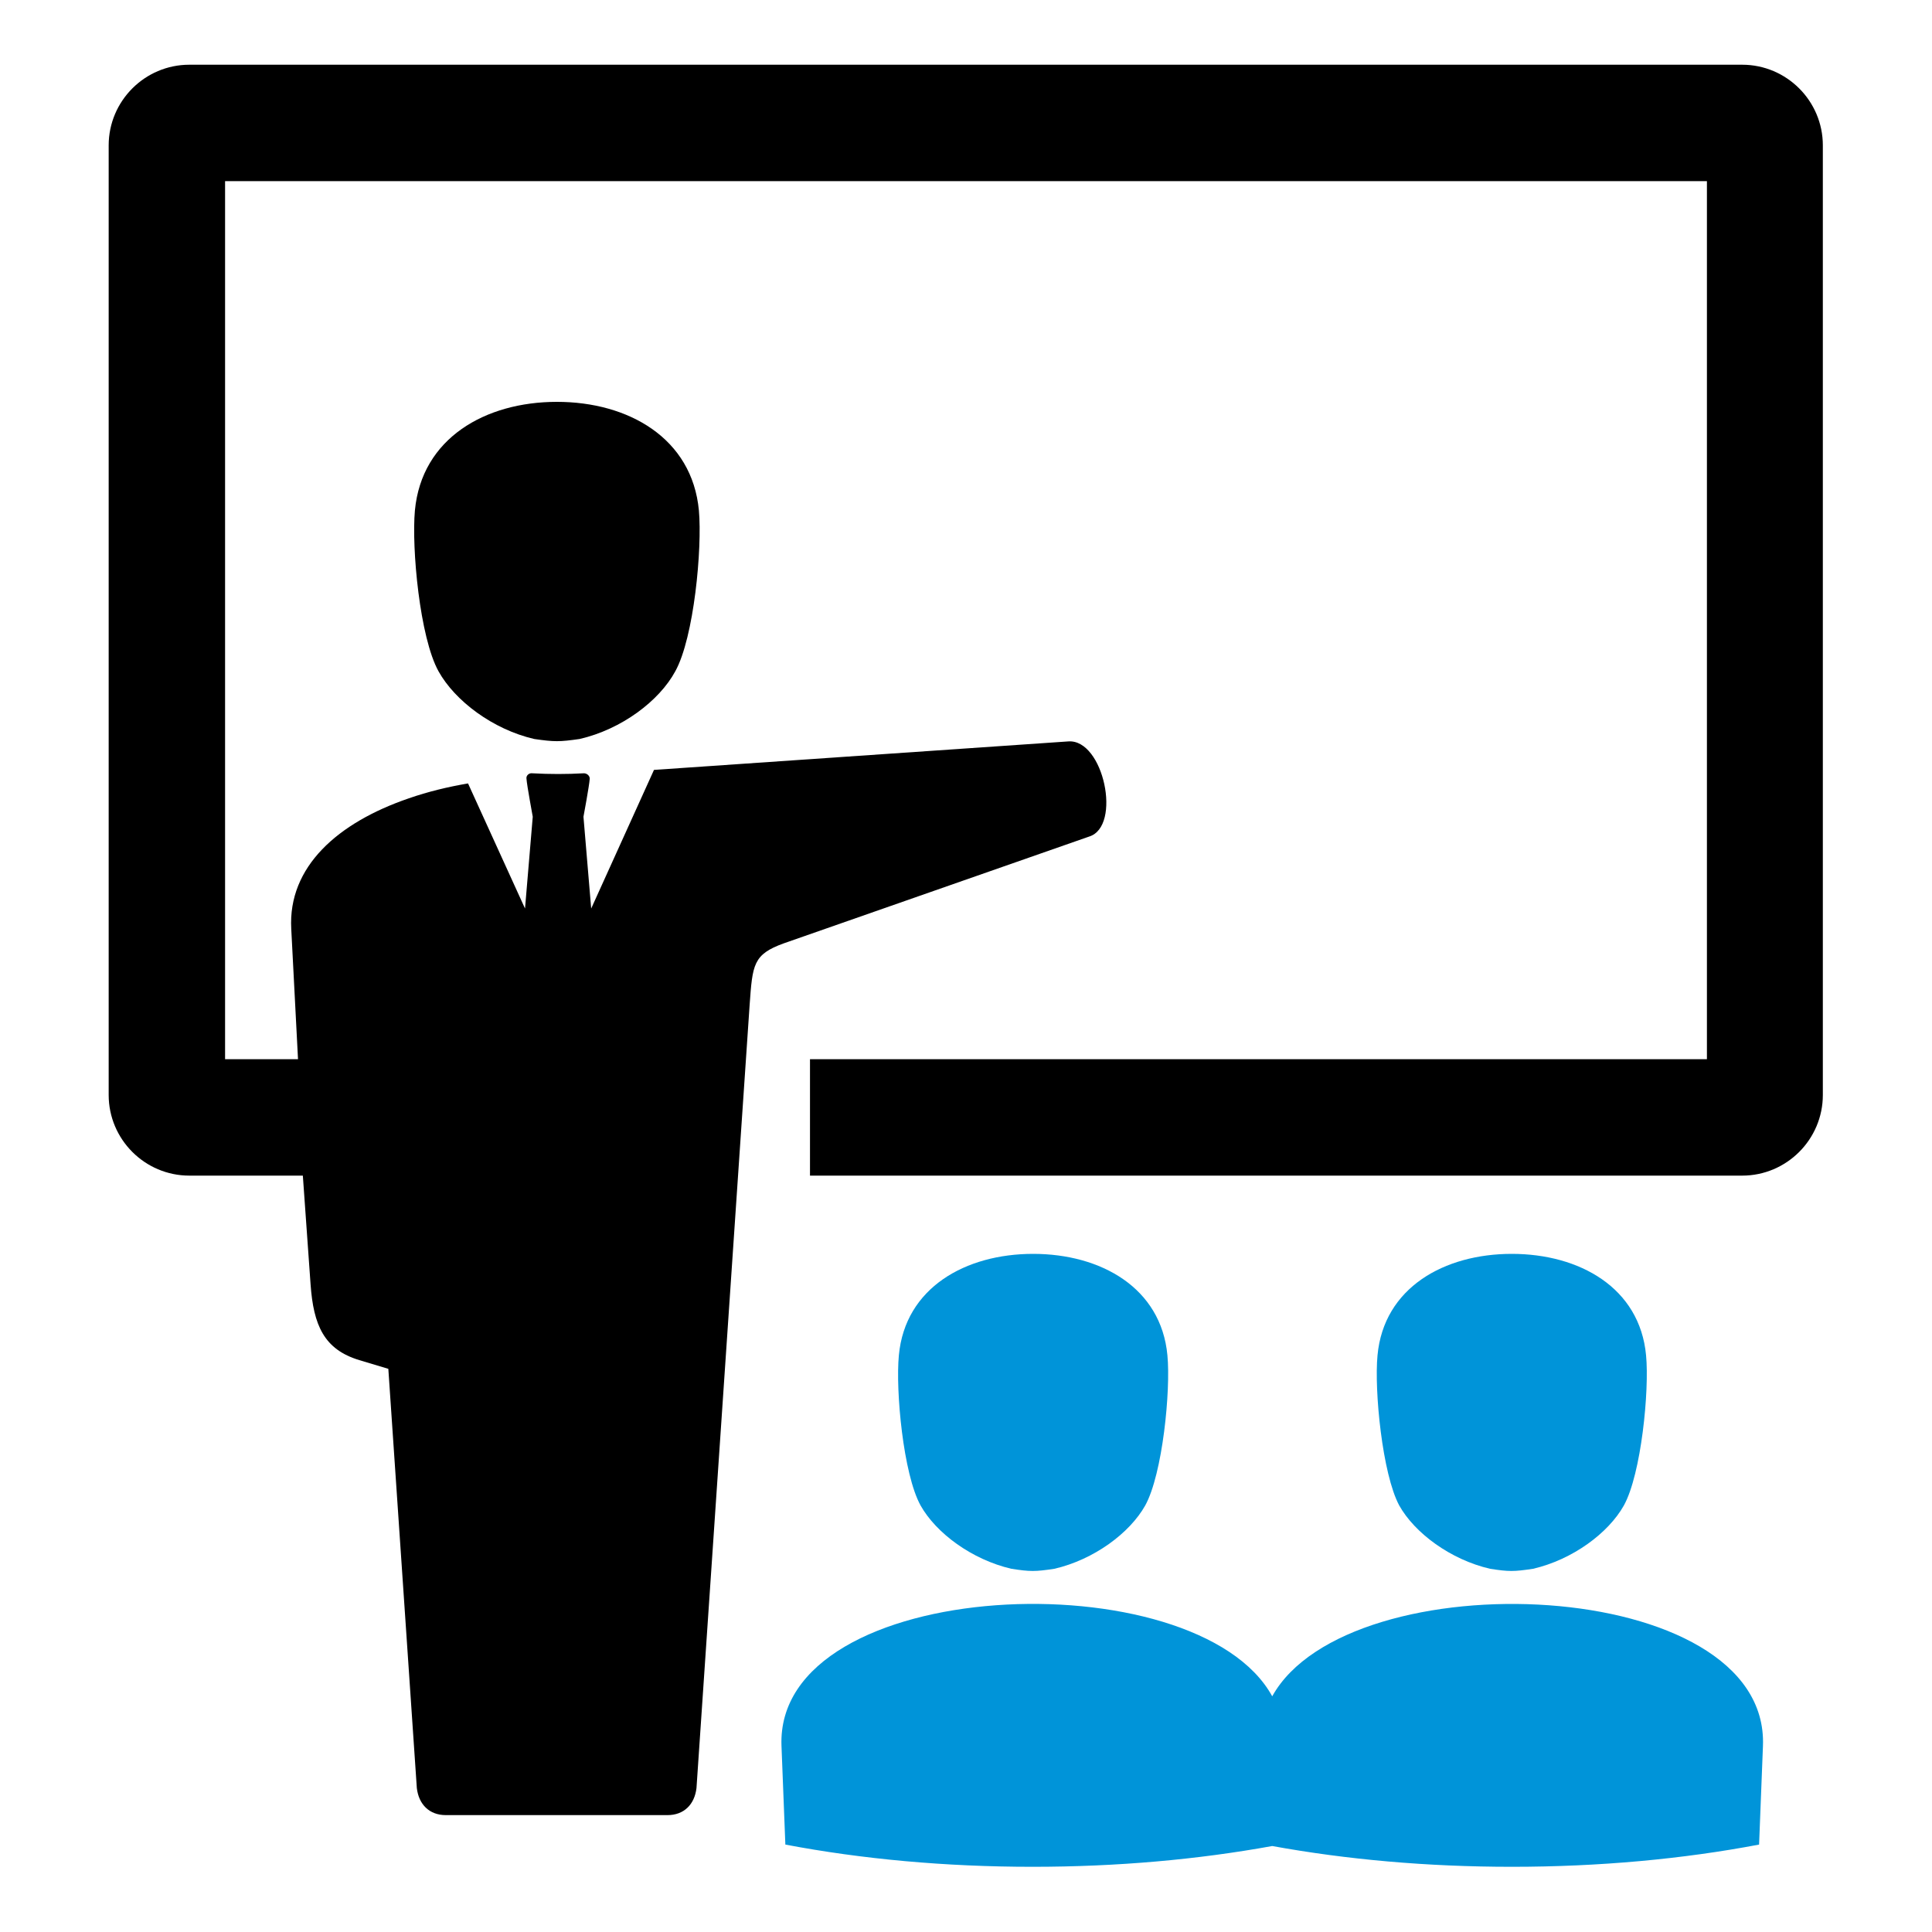 <?xml version="1.0" encoding="utf-8"?>
<!-- Generator: Adobe Illustrator 18.1.1, SVG Export Plug-In . SVG Version: 6.00 Build 0)  -->
<svg version="1.1" id="Layer_1" xmlns="http://www.w3.org/2000/svg" xmlns:xlink="http://www.w3.org/1999/xlink" x="0px" y="0px"
	 viewBox="0 0 400 400" enable-background="new 0 0 400 400" xml:space="preserve">
<g>
	<path fill-rule="evenodd" clip-rule="evenodd" d="M144.7,105.7c-1.4-15-14.6-22.5-29.4-22.5s-28,7.5-29.4,22.5
		c-0.7,7.8,1,26.3,4.9,33.3c3.4,6.1,11.2,12,19.8,14c4.2,0.6,5.2,0.6,9.4,0c8.7-2,16.5-7.9,19.8-14
		C143.7,132,145.4,113.5,144.7,105.7L144.7,105.7z M62.7,243.4H39.2c-9.2,0-16.7-7.5-16.7-16.7V30.1c0-9.2,7.5-16.7,16.7-16.7h321.5
		c9.2,0,16.7,7.5,16.7,16.7v196.6c0,9.2-7.5,16.7-16.7,16.7H167.7v-24.1h185.7V37.5H46.6v181.8h15.1l-1.4-27
		c-0.7-12.9,9.7-22,24.3-27c4-1.4,8.2-2.4,12.3-3.1l11.8,25.9l1.6-19c0-0.1-1.2-6.4-1.3-7.9c-0.1-0.6,0.5-1.2,1.2-1.1
		c3.6,0.2,7.1,0.2,10.7,0c0.6,0,1.2,0.5,1.2,1.1c-0.1,1.5-1.3,7.9-1.3,7.9l1.6,19l13-28.7l85.8-5.9c7.3-0.5,11.1,17.6,4.3,19.7
		l-63.2,22.1c-6.4,2.3-6.5,4.4-7.1,12.8l-8,117.9l-3,44.2c-0.4,3.4-2.6,5.6-6,5.6H92.3c-3.4,0-5.6-2.2-6-5.6l-5.9-86.8l-6-1.8
		c-7.3-2.2-9.5-7.2-10.1-15.7L62.7,243.4z"/>
	<path fill-rule="evenodd" clip-rule="evenodd" fill="#0094D9" d="M364.2,381.9l0.8-20.4c1.4-35.5-85.8-38.8-101.6-10.3
		c-15.7-28.6-103-25.1-101.6,10.3l0.8,20.4c15.8,3,33.1,4.6,51.2,4.6c17.5,0,34.2-1.5,49.6-4.3c15.4,2.8,32.1,4.3,49.6,4.3
		C331.1,386.5,348.4,384.9,364.2,381.9L364.2,381.9z M186.1,280.6c1.3-14,13.8-21,27.8-21c14,0,26.5,7,27.8,21
		c0.7,7.3-1,24.6-4.6,31.1c-3.2,5.7-10.6,11.2-18.8,13.1c-4,0.6-5,0.6-8.9,0c-8.2-1.9-15.6-7.4-18.8-13.1
		C187,305.2,185.4,287.9,186.1,280.6L186.1,280.6z M285.2,280.6c1.3-14,13.8-21,27.8-21s26.5,7,27.8,21c0.7,7.3-1,24.6-4.6,31.1
		c-3.2,5.7-10.6,11.2-18.8,13.1c-4,0.6-5,0.6-8.9,0c-8.2-1.9-15.6-7.4-18.8-13.1C286.2,305.2,284.5,287.9,285.2,280.6z"/>
</g>
</svg>
